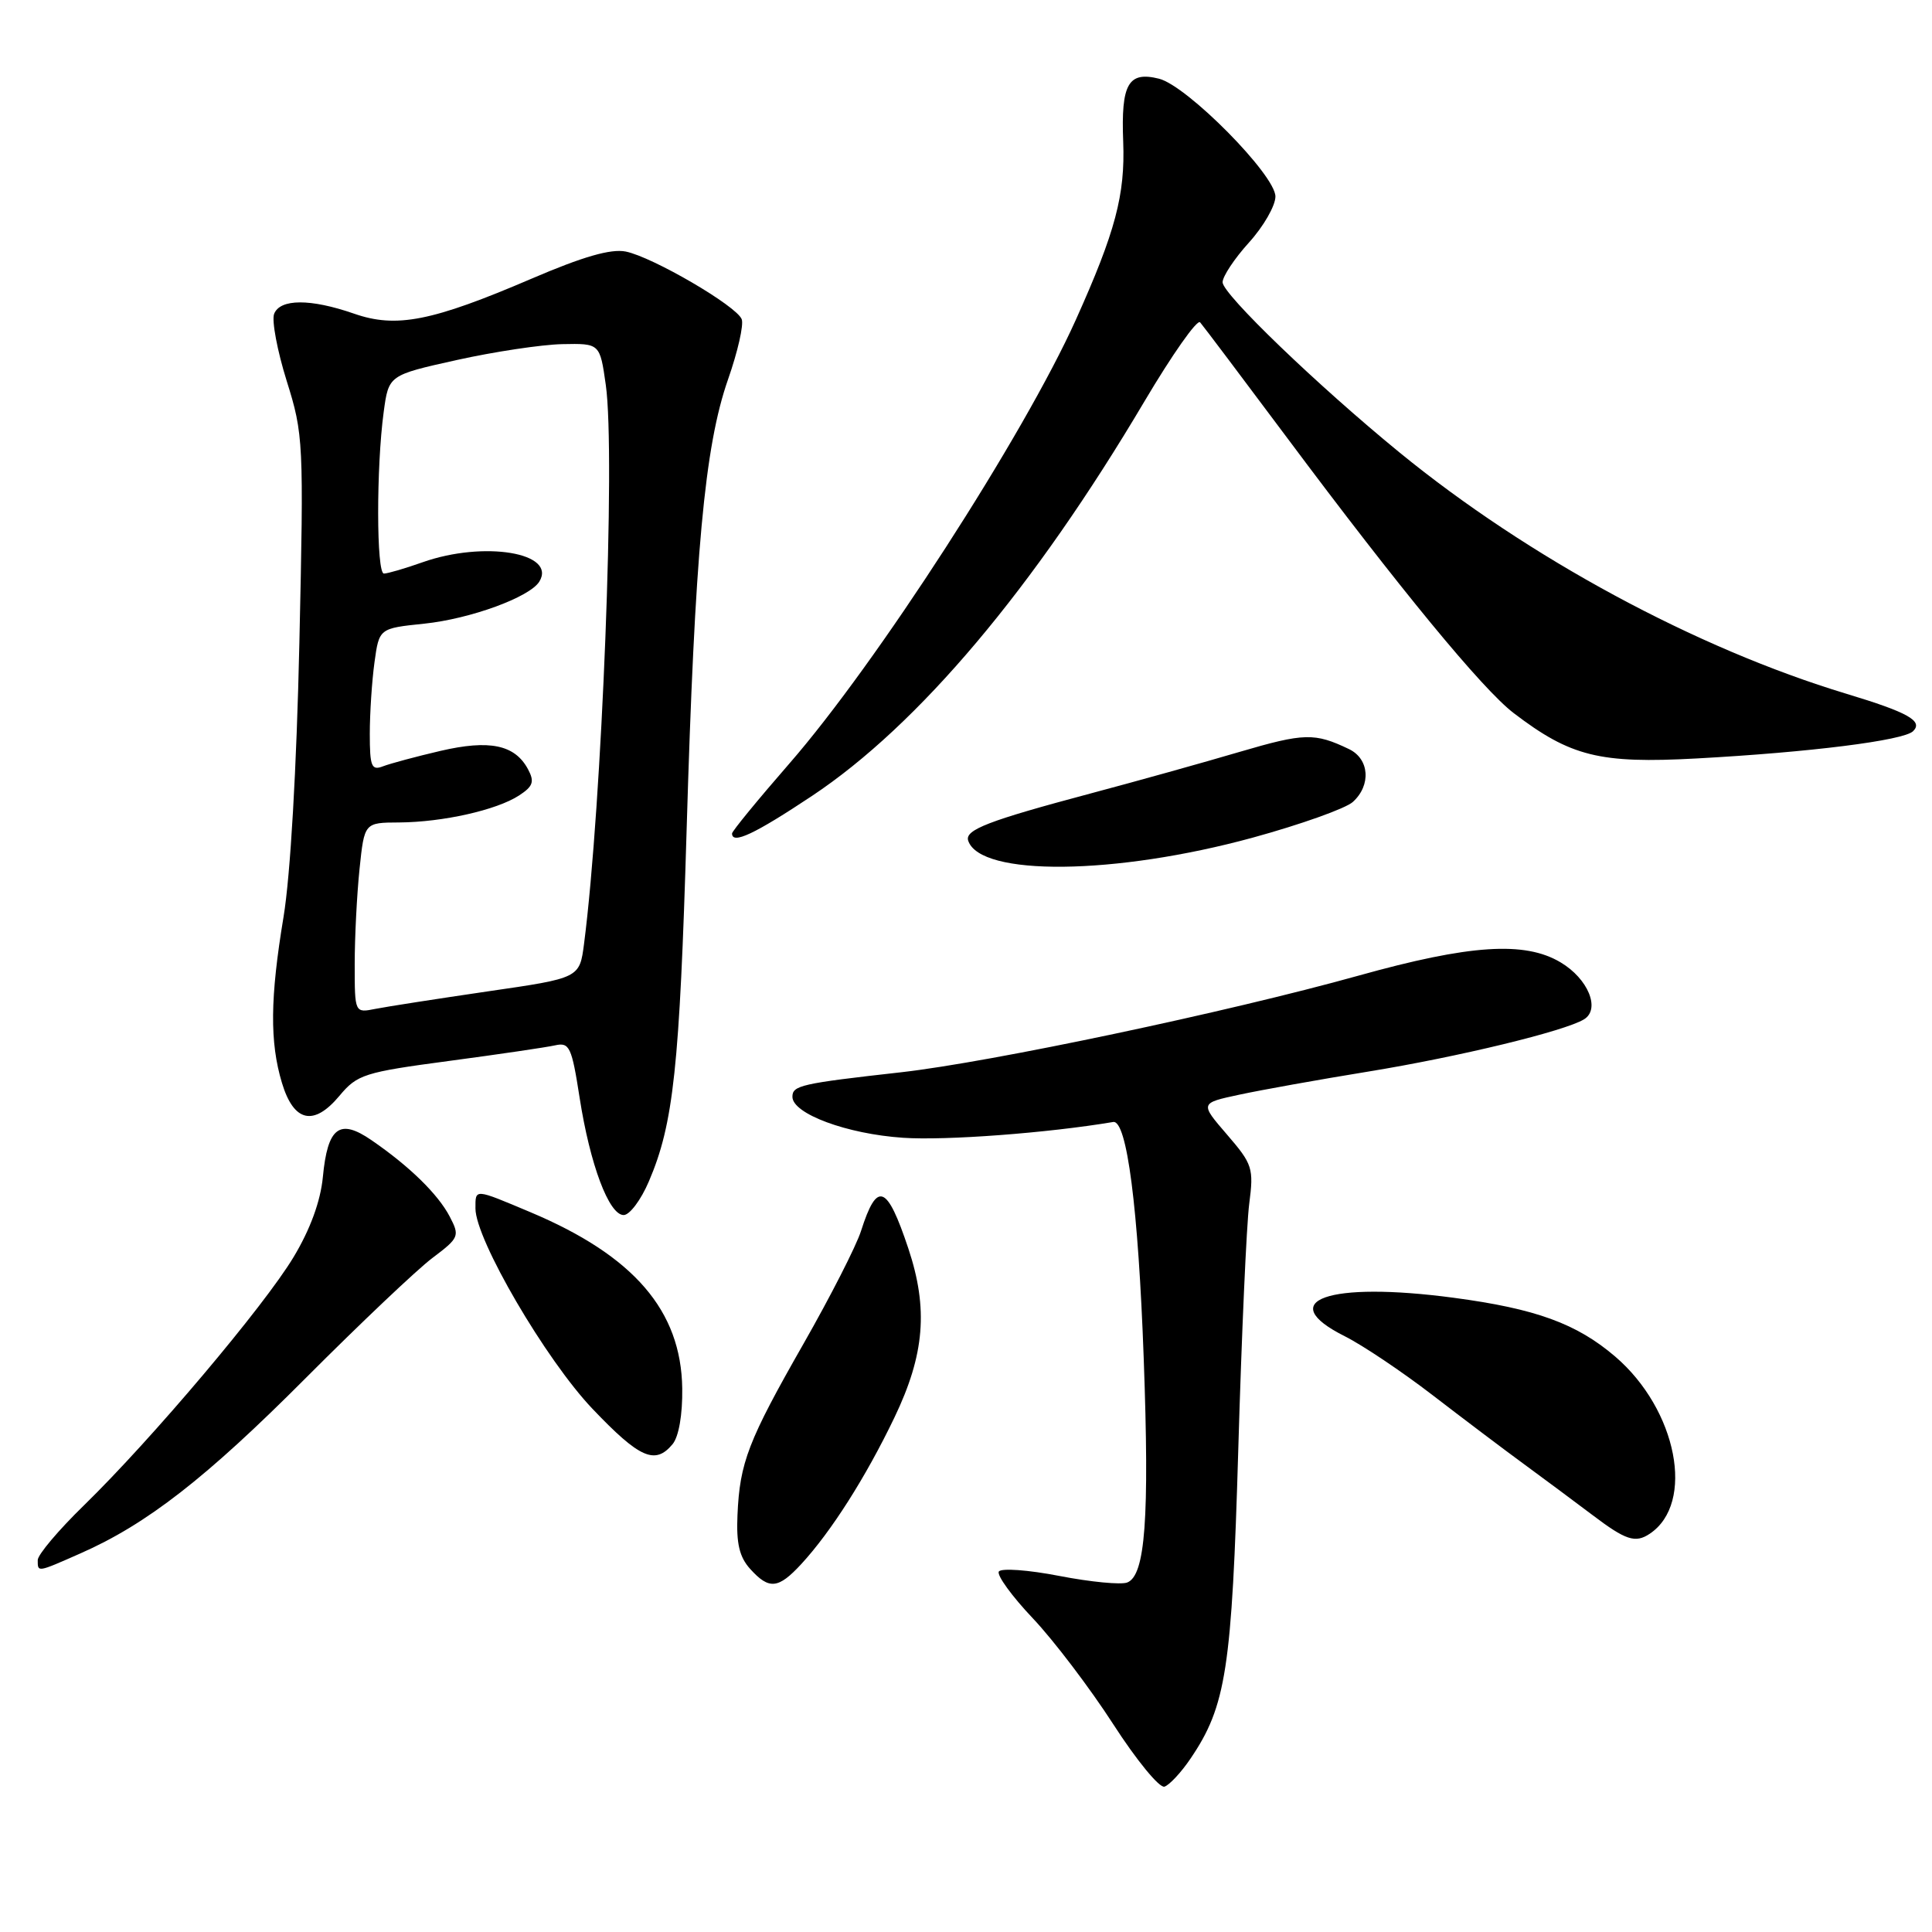 <?xml version="1.0" encoding="UTF-8" standalone="no"?>
<!DOCTYPE svg PUBLIC "-//W3C//DTD SVG 1.1//EN" "http://www.w3.org/Graphics/SVG/1.1/DTD/svg11.dtd" >
<svg xmlns="http://www.w3.org/2000/svg" xmlns:xlink="http://www.w3.org/1999/xlink" version="1.1" viewBox="0 0 256 256">
 <g >
 <path fill="currentColor"
d=" M 157.76 233.01 C 162.47 226.06 163.23 221.15 164.08 192.00 C 164.52 176.88 165.17 162.25 165.53 159.50 C 166.14 154.79 165.97 154.26 162.58 150.33 C 158.99 146.17 158.99 146.17 164.22 145.05 C 167.10 144.43 174.78 143.05 181.30 141.99 C 193.27 140.04 207.38 136.62 209.90 135.06 C 212.09 133.71 210.44 129.69 206.79 127.52 C 202.04 124.68 194.75 125.16 180.00 129.28 C 162.64 134.12 131.28 140.74 119.41 142.08 C 106.12 143.57 105.00 143.83 105.00 145.33 C 105.00 147.58 112.22 150.26 119.65 150.76 C 125.27 151.15 138.83 150.13 147.50 148.67 C 149.32 148.36 150.83 160.06 151.55 180.04 C 152.32 201.22 151.76 208.77 149.36 209.69 C 148.53 210.01 144.49 209.62 140.37 208.82 C 136.26 208.02 132.65 207.76 132.35 208.24 C 132.06 208.72 134.08 211.51 136.86 214.44 C 139.63 217.37 144.42 223.68 147.50 228.45 C 150.58 233.23 153.64 236.96 154.30 236.74 C 154.96 236.52 156.52 234.85 157.76 233.01 Z  M 106.17 207.25 C 110.14 202.94 114.72 195.74 118.52 187.82 C 122.52 179.48 123.02 173.41 120.36 165.43 C 117.52 156.92 116.22 156.44 114.09 163.11 C 113.46 165.09 110.04 171.79 106.50 178.00 C 99.12 190.93 98.02 193.79 97.72 200.76 C 97.55 204.52 97.98 206.32 99.40 207.89 C 101.91 210.67 103.12 210.55 106.17 207.25 Z  M 10.62 205.85 C 19.43 201.98 27.31 195.85 40.53 182.58 C 47.70 175.39 55.24 168.24 57.28 166.70 C 60.85 164.01 60.94 163.79 59.59 161.20 C 58.03 158.22 54.24 154.52 49.21 151.07 C 44.98 148.16 43.41 149.36 42.78 155.97 C 42.47 159.17 41.11 162.90 38.90 166.57 C 35.00 173.07 20.13 190.68 11.12 199.47 C 7.75 202.75 5.00 206.01 5.00 206.72 C 5.00 208.36 4.89 208.38 10.62 205.85 Z  M 218.60 203.23 C 224.65 199.19 222.23 186.78 214.02 179.75 C 208.91 175.38 203.50 173.41 192.61 171.96 C 176.00 169.75 168.73 172.32 178.19 177.06 C 180.56 178.25 185.79 181.76 189.82 184.86 C 193.85 187.96 199.29 192.07 201.93 194.00 C 204.56 195.93 208.64 198.96 211.01 200.75 C 215.42 204.09 216.69 204.51 218.60 203.23 Z  M 89.12 191.36 C 89.94 190.37 90.45 187.46 90.40 183.97 C 90.26 173.67 83.99 166.39 70.28 160.62 C 62.79 157.47 63.00 157.48 63.00 160.13 C 63.00 164.23 72.33 180.20 78.52 186.69 C 84.76 193.24 86.81 194.14 89.12 191.36 Z  M 85.97 156.56 C 89.25 148.93 90.05 141.41 90.98 110.00 C 92.06 73.34 93.36 59.16 96.47 50.27 C 97.75 46.62 98.57 43.03 98.28 42.30 C 97.61 40.54 86.48 34.05 82.91 33.33 C 80.94 32.94 77.25 34.00 70.45 36.92 C 57.25 42.58 52.51 43.52 46.91 41.56 C 41.15 39.56 37.10 39.57 36.32 41.60 C 35.99 42.48 36.74 46.48 37.99 50.48 C 40.21 57.56 40.26 58.55 39.67 85.13 C 39.30 101.85 38.48 116.00 37.57 121.50 C 35.79 132.21 35.73 138.09 37.36 143.49 C 38.92 148.68 41.57 149.28 44.97 145.21 C 47.34 142.37 48.25 142.08 59.50 140.58 C 66.10 139.70 72.43 138.77 73.57 138.51 C 75.46 138.09 75.76 138.74 76.80 145.44 C 78.18 154.31 80.69 161.00 82.64 161.00 C 83.43 161.00 84.93 159.00 85.97 156.56 Z  M 166.00 110.99 C 172.32 109.26 178.29 107.13 179.25 106.27 C 181.71 104.05 181.46 100.56 178.75 99.26 C 174.20 97.08 172.83 97.11 164.25 99.63 C 159.44 101.05 150.55 103.53 144.50 105.14 C 130.96 108.75 127.82 109.96 128.29 111.39 C 129.86 116.16 147.78 115.97 166.00 110.99 Z  M 107.60 105.46 C 121.71 96.07 136.98 77.95 151.63 53.21 C 155.31 47.00 158.63 42.27 159.02 42.71 C 159.40 43.14 164.58 50.02 170.54 58.00 C 185.46 78.00 196.44 91.33 200.56 94.48 C 208.12 100.25 211.96 101.20 224.80 100.50 C 239.86 99.68 252.23 98.12 253.49 96.89 C 254.87 95.54 252.84 94.40 244.63 91.92 C 224.75 85.91 202.51 73.90 185.45 59.96 C 174.59 51.08 162.00 38.97 162.00 37.40 C 162.00 36.63 163.57 34.26 165.50 32.13 C 167.43 30.00 169.00 27.26 169.00 26.04 C 169.00 23.19 157.31 11.37 153.58 10.43 C 149.50 9.41 148.53 11.11 148.83 18.77 C 149.10 25.81 147.80 30.71 142.56 42.36 C 135.68 57.66 116.12 87.96 104.58 101.19 C 100.41 105.98 97.00 110.14 97.00 110.44 C 97.00 111.93 99.99 110.52 107.60 105.46 Z  M 47.00 127.76 C 47.00 124.20 47.29 118.53 47.64 115.15 C 48.28 109.00 48.28 109.00 52.89 108.98 C 58.67 108.94 65.80 107.34 68.77 105.41 C 70.64 104.19 70.85 103.58 69.96 101.92 C 68.22 98.68 64.87 97.98 58.35 99.50 C 55.13 100.25 51.71 101.17 50.75 101.54 C 49.23 102.13 49.00 101.57 49.00 97.25 C 49.00 94.51 49.28 90.25 49.62 87.77 C 50.24 83.26 50.24 83.26 56.21 82.64 C 62.34 82.00 70.18 79.13 71.46 77.07 C 73.82 73.24 64.13 71.63 56.00 74.50 C 53.66 75.33 51.36 76.00 50.87 76.00 C 49.87 76.00 49.85 61.91 50.84 54.60 C 51.50 49.71 51.50 49.71 60.50 47.71 C 65.45 46.61 71.75 45.66 74.50 45.60 C 79.49 45.50 79.49 45.50 80.27 51.00 C 81.58 60.21 79.77 106.64 77.39 125.05 C 76.80 129.60 76.80 129.60 64.65 131.36 C 57.97 132.34 51.26 133.38 49.75 133.68 C 47.00 134.23 47.00 134.23 47.00 127.76 Z "/>
</g>
</svg>